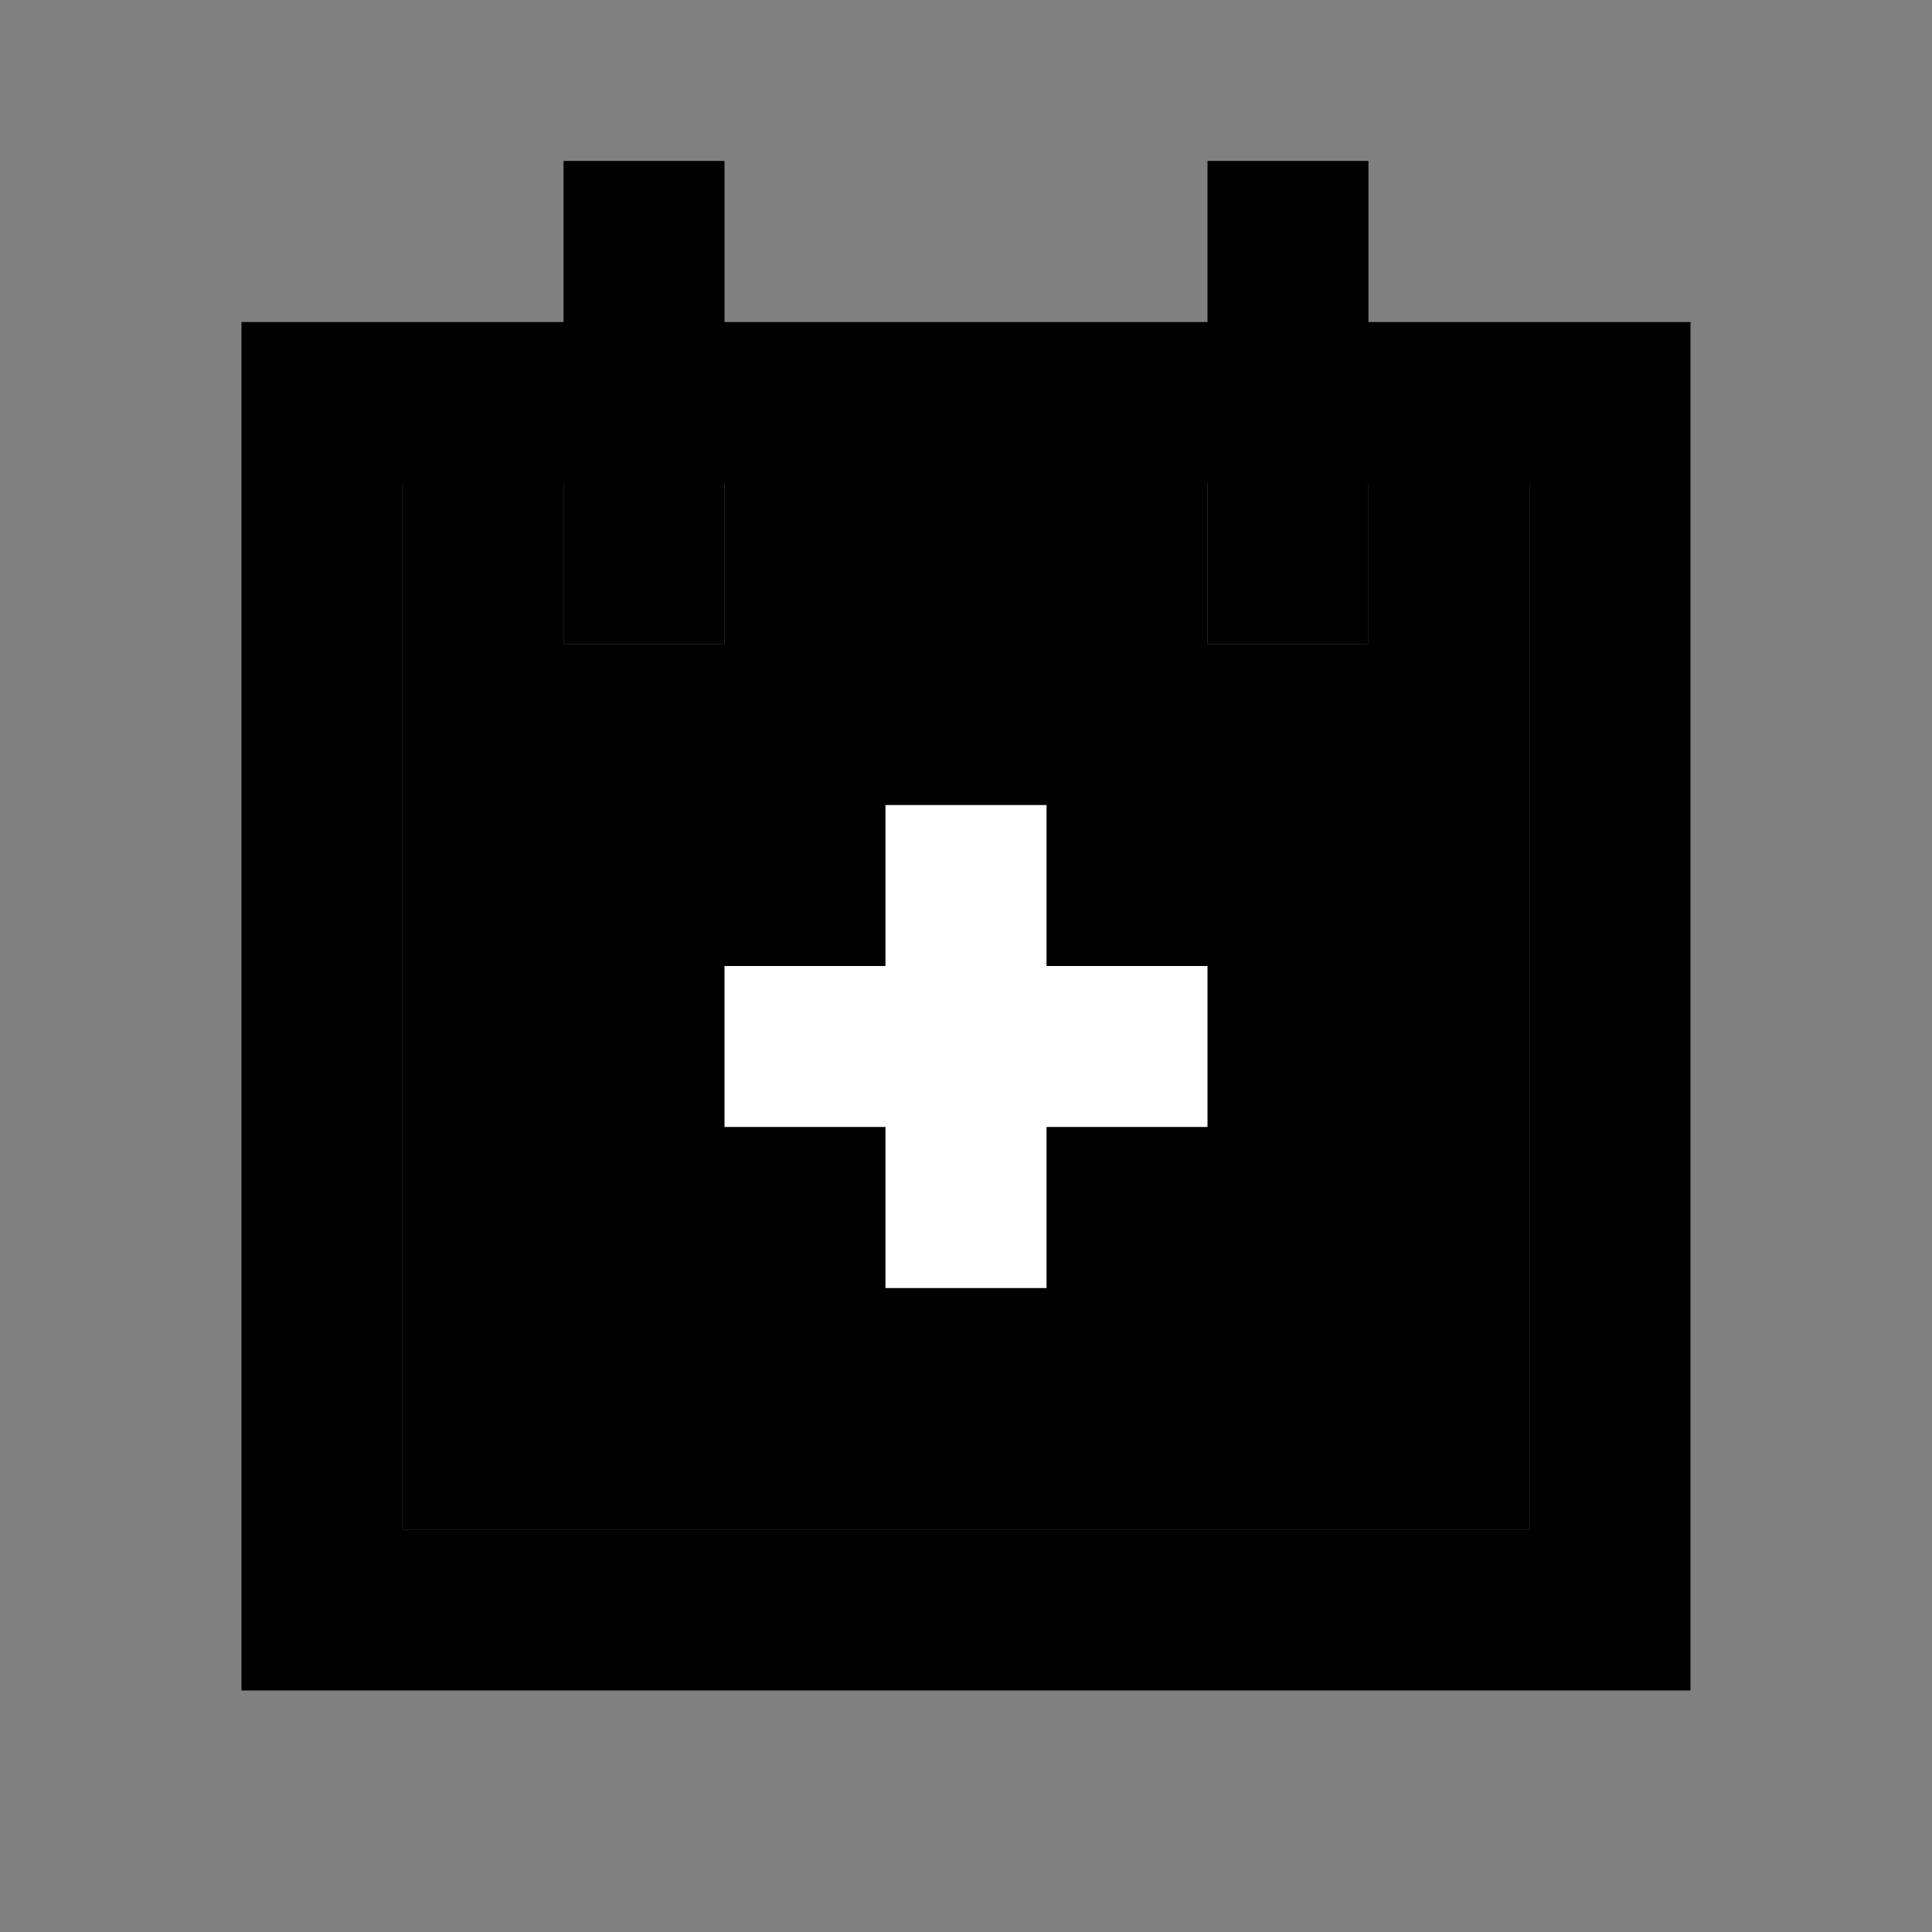 <svg width="16" height="16" viewBox="0 0 16 16" fill="none" xmlns="http://www.w3.org/2000/svg">
<rect x="0" y="0" width="16" height="16" fill="#808080" stroke="none"/>
<path d="M11.333 2.667V1.333H10V2.667H6V1.333H4.667V2.667H2V14H14V2.667H11.333ZM12.667 12.667H3.333V4H4.667V5.333H6V4H10V5.333H11.333V4H12.667V12.667Z" fill="currentColor"/>
<path d="M12.667 12.667H3.333V4H4.667V5.333H6V4H10V5.333H11.333V4H12.667V12.667Z" fill="currentColor"/>
<path d="M8.667 6.667H7.333V8H6V9.333H7.333V10.667H8.667V9.333H10V8H8.667V6.667Z" fill="white"/>
</svg>
